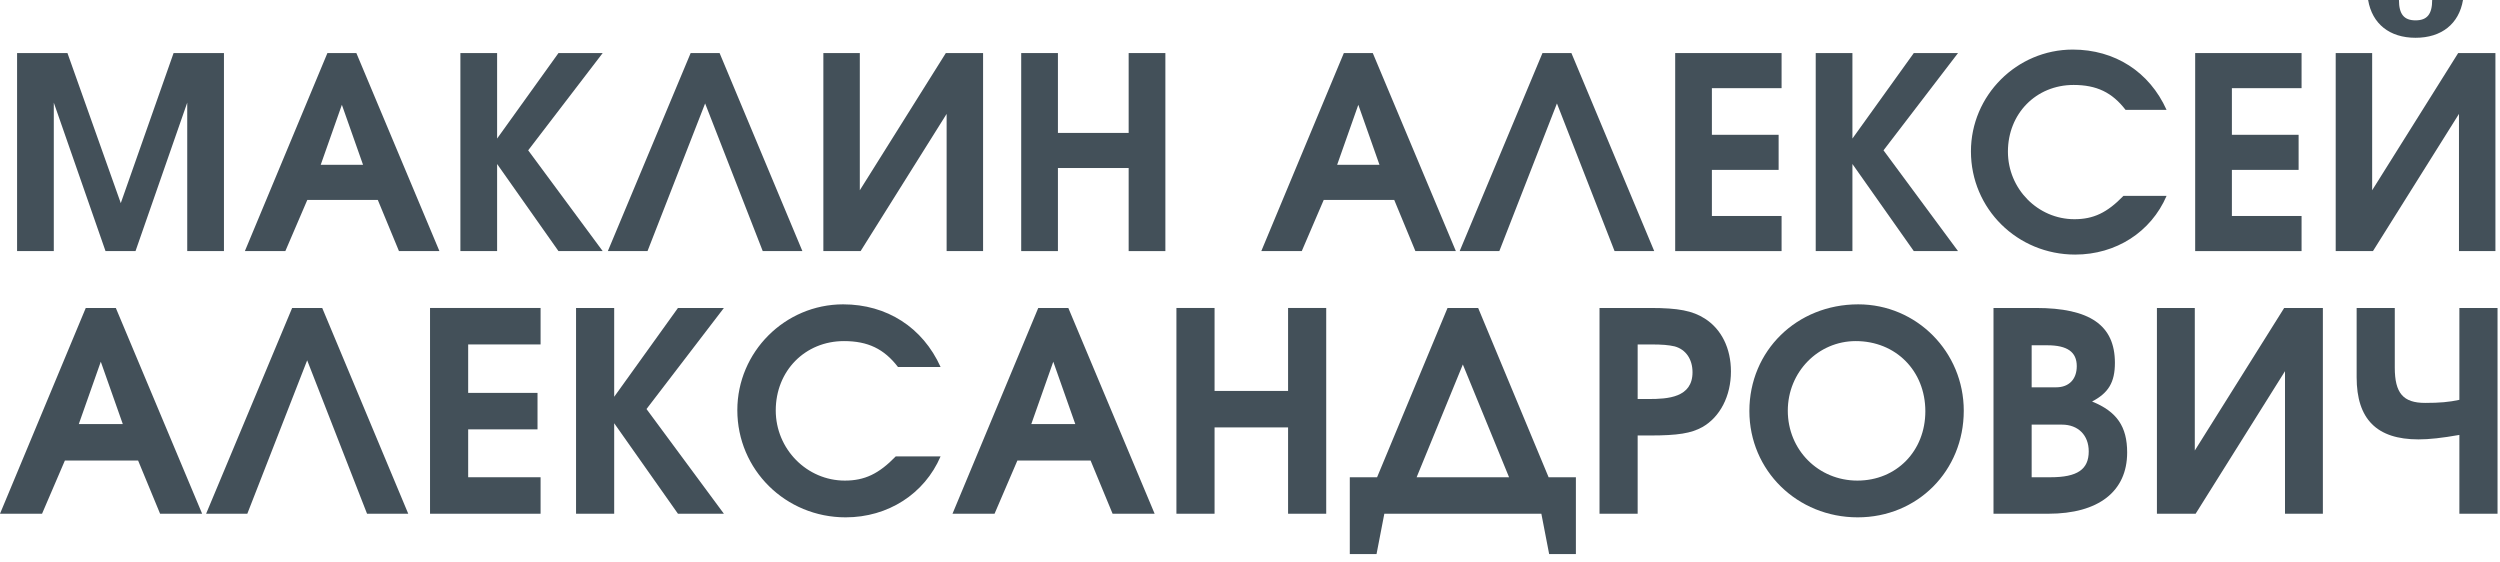 <svg width="160" height="36" viewBox="0 0 160 36" fill="none" xmlns="http://www.w3.org/2000/svg">
<path d="M1.093 16.07V3.396H4.317L7.73 13L11.109 3.396H14.333V16.07H11.983V6.569L8.673 16.07H6.753L3.443 6.569V16.07H1.093Z" fill="#435059"/>
<path d="M15.672 16.07L20.954 3.396H22.807L28.123 16.07H25.534L24.179 12.794H19.668L18.262 16.07H15.672ZM20.526 10.548H23.235L21.88 6.706L20.526 10.548Z" fill="#435059"/>
<path d="M29.465 16.07V3.396H31.815V8.867L35.742 3.396H38.572L33.804 9.621L38.572 16.07H35.742L31.815 10.496V16.07H29.465Z" fill="#435059"/>
<path d="M38.902 16.07L44.202 3.396H46.054L51.353 16.07H48.815L45.128 6.62L41.441 16.07H38.902Z" fill="#435059"/>
<path d="M52.695 16.07V3.396H55.028V12.177L60.533 3.396H62.917V16.07H60.584V7.289L55.079 16.07H52.695Z" fill="#435059"/>
<path d="M65.357 16.07V3.396H67.707V8.507H72.234V3.396H74.584V16.07H72.234V10.753H67.707V16.07H65.357Z" fill="#435059"/>
<path d="M80.723 16.07L86.006 3.396H87.858L93.175 16.07H90.585L89.23 12.794H84.719L83.313 16.07H80.723ZM85.577 10.548H88.287L86.932 6.706L85.577 10.548Z" fill="#435059"/>
<path d="M93.419 16.07L98.718 3.396H100.57L105.87 16.07H103.332L99.644 6.62L95.957 16.07H93.419Z" fill="#435059"/>
<path d="M107.212 16.07V3.396H114.021V5.643H109.561V8.627H113.832V10.873H109.561V13.823H114.021V16.07H107.212Z" fill="#435059"/>
<path d="M116.206 16.07V3.396H118.555V8.867L122.483 3.396H125.313L120.545 9.621L125.313 16.07H122.483L118.555 10.496V16.07H116.206Z" fill="#435059"/>
<path d="M135.899 12.537H138.66C137.665 14.852 135.419 16.293 132.812 16.293C129.107 16.293 126.14 13.36 126.14 9.69C126.14 6.106 129.073 3.173 132.657 3.173C135.35 3.173 137.563 4.596 138.66 7.032H136.036C135.179 5.917 134.184 5.437 132.709 5.437C130.308 5.437 128.507 7.272 128.507 9.707C128.507 12.091 130.428 14.029 132.76 14.029C133.978 14.029 134.853 13.617 135.899 12.537Z" fill="#435059"/>
<path d="M140.491 16.07V3.396H147.3V5.643H142.841V8.627H147.111V10.873H142.841V13.823H147.3V16.07H140.491Z" fill="#435059"/>
<path d="M151.56 0H153.533C153.533 0.909 153.858 1.303 154.596 1.303C155.333 1.303 155.659 0.909 155.659 0H157.632C157.374 1.526 156.26 2.418 154.596 2.418C152.932 2.418 151.818 1.526 151.56 0ZM149.485 16.07V3.396H151.818V12.177L157.323 3.396H159.707V16.07H157.374V7.289L151.869 16.07H149.485Z" fill="#435059"/>
<path d="M0 32.879L5.489 19.71H7.413L12.937 32.879H10.246L8.839 29.475H4.152L2.691 32.879H0ZM5.043 27.14H7.859L6.451 23.149L5.043 27.14Z" fill="#435059"/>
<path d="M13.191 32.879L18.697 19.71H20.622L26.128 32.879H23.491L19.659 23.06L15.828 32.879H13.191Z" fill="#435059"/>
<path d="M27.522 32.879V19.71H34.597V22.044H29.963V25.145H34.401V27.479H29.963V30.544H34.597V32.879H27.522Z" fill="#435059"/>
<path d="M36.867 32.879V19.71H39.308V25.394L43.389 19.71H46.329L41.376 26.178L46.329 32.879H43.389L39.308 27.087V32.879H36.867Z" fill="#435059"/>
<path d="M57.329 29.208H60.198C59.164 31.613 56.83 33.11 54.121 33.11C50.272 33.11 47.189 30.063 47.189 26.25C47.189 22.525 50.236 19.478 53.961 19.478C56.759 19.478 59.057 20.957 60.198 23.488H57.471C56.58 22.329 55.547 21.83 54.014 21.83C51.52 21.83 49.648 23.737 49.648 26.267C49.648 28.744 51.644 30.758 54.068 30.758C55.333 30.758 56.242 30.33 57.329 29.208Z" fill="#435059"/>
<path d="M60.96 32.879L66.448 19.71H68.373L73.897 32.879H71.206L69.798 29.475H65.112L63.651 32.879H60.96ZM66.003 27.14H68.818L67.41 23.149L66.003 27.14Z" fill="#435059"/>
<path d="M75.291 32.879V19.71H77.732V25.02H82.437V19.71H84.878V32.879H82.437V27.354H77.732V32.879H75.291Z" fill="#435059"/>
<path d="M86.387 35.462V30.544H88.133L92.642 19.71H94.602L99.111 30.544H100.857V35.462H99.146L98.647 32.879H88.597L88.098 35.462H86.387ZM90.664 30.544H96.58L93.622 23.327L90.664 30.544Z" fill="#435059"/>
<path d="M102.369 32.879V19.71H105.63C107.412 19.71 108.321 19.888 109.105 20.387C110.174 21.064 110.78 22.294 110.78 23.773C110.78 25.341 110.085 26.695 108.944 27.337C108.231 27.729 107.394 27.871 105.594 27.871H104.81V32.879H102.369ZM104.81 25.537H105.523C106.735 25.537 108.321 25.448 108.321 23.826C108.321 22.988 107.893 22.365 107.18 22.169C106.788 22.08 106.396 22.044 105.63 22.044H104.81V25.537Z" fill="#435059"/>
<path d="M111.96 26.303C111.96 22.454 114.989 19.478 118.928 19.478C122.67 19.478 125.681 22.525 125.681 26.285C125.681 30.134 122.723 33.11 118.892 33.11C115.025 33.11 111.96 30.116 111.96 26.303ZM114.419 26.285C114.419 28.798 116.379 30.758 118.874 30.758C121.369 30.758 123.222 28.869 123.222 26.321C123.222 23.737 121.333 21.83 118.767 21.83C116.362 21.83 114.419 23.808 114.419 26.285Z" fill="#435059"/>
<path d="M127.584 32.879V19.71H130.293C133.75 19.71 135.354 20.814 135.354 23.22C135.354 24.468 134.944 25.145 133.893 25.697C135.479 26.339 136.138 27.301 136.138 28.958C136.138 31.453 134.303 32.879 131.095 32.879H127.584ZM130.026 30.544H131.238C132.948 30.544 133.679 30.045 133.679 28.887C133.679 27.853 133.002 27.176 131.968 27.176H130.026V30.544ZM130.026 24.788H131.594C132.414 24.788 132.913 24.272 132.913 23.434C132.913 22.525 132.307 22.098 131.024 22.098H130.026V24.788Z" fill="#435059"/>
<path d="M138.043 32.879V19.71H140.467V28.833L146.187 19.71H148.664V32.879H146.24V23.755L140.52 32.879H138.043Z" fill="#435059"/>
<path d="M157.4 32.879V27.835C156.278 28.032 155.476 28.121 154.781 28.121C152.108 28.121 150.825 26.82 150.825 24.147V19.71H153.266V23.523C153.266 25.163 153.801 25.786 155.209 25.786C156.135 25.786 156.741 25.733 157.4 25.59V19.71H159.842V32.879H157.4Z" fill="#435059"/>
</svg>
